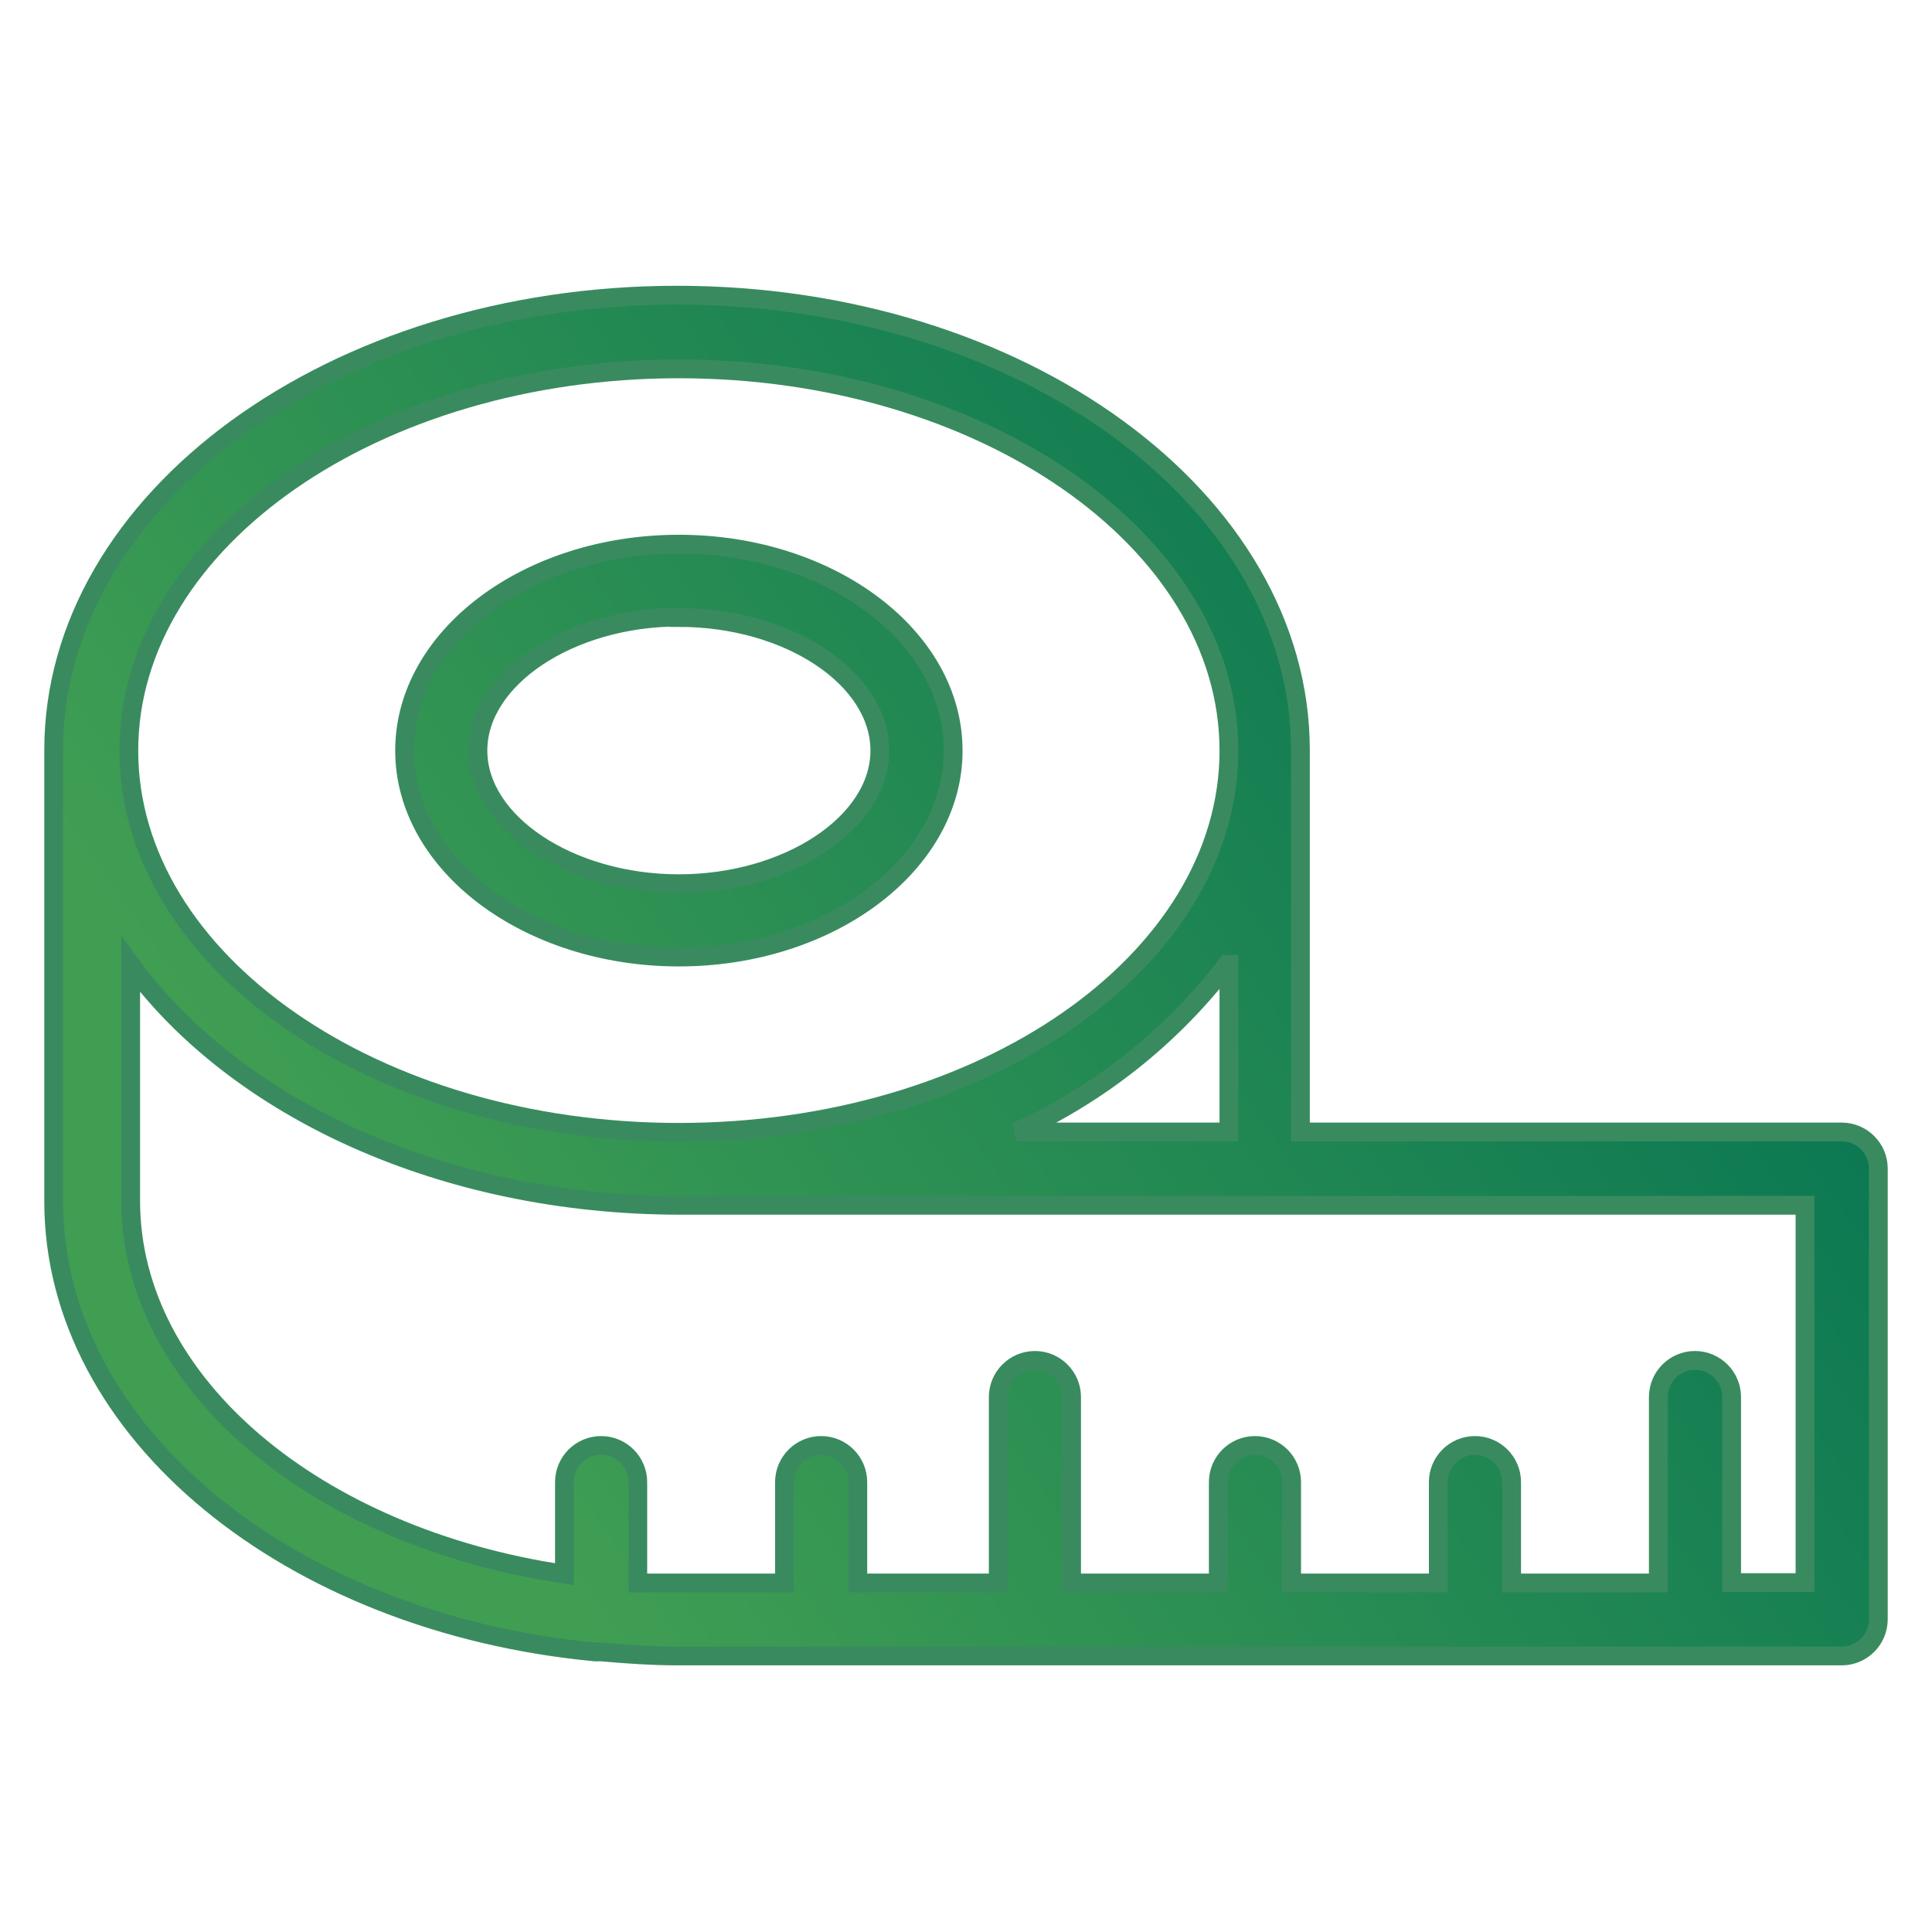<?xml version="1.0" encoding="UTF-8"?>
<svg width="72px" height="72px" viewBox="0 0 72 72" version="1.1" xmlns="http://www.w3.org/2000/svg" xmlns:xlink="http://www.w3.org/1999/xlink">
    <title>prem-icon-01</title>
    <defs>
        <linearGradient x1="101.586%" y1="24.738%" x2="14.837%" y2="69.107%" id="linearGradient-1">
            <stop stop-color="#007053" offset="0%"></stop>
            <stop stop-color="#409E53" offset="100%"></stop>
        </linearGradient>
    </defs>
    <g id="Design" stroke="none" stroke-width="1" fill="none" fill-rule="evenodd">
        <g id="GreenLine-New:-Страница-ЖК:-Десктоп" transform="translate(-48, -8365)">
            <g id="Group-49" transform="translate(48, 8162)">
                <g id="sizer-2" transform="translate(0, 203)">
                    <rect id="sizer" x="0" y="0" width="72" height="72"></rect>
                    <path d="M25.232,11 C38.064,11 48.463,18.611 48.463,27.959 L48.463,27.959 L48.463,42.185 L68.633,42.185 C69.388,42.185 70,42.797 70,43.551 L70,43.551 L70,60.346 C70,61.101 69.388,61.713 68.633,61.713 L68.633,61.713 L25.273,61.713 C24.302,61.713 23.346,61.645 22.403,61.562 L22.403,61.562 L22.17,61.562 C10.814,60.483 2,53.377 2,44.768 L2,44.768 L2,27.959 C2,18.611 12.399,11 25.232,11 Z M4.87,35.94 L4.87,44.754 C4.87,51.587 11.812,57.299 21.035,58.665 L21.035,58.665 L21.035,55.235 C21.035,54.481 21.647,53.868 22.402,53.868 C23.156,53.868 23.769,54.481 23.769,55.235 L23.769,55.235 L23.769,58.993 L23.769,58.993 L29.235,58.993 L29.235,55.235 C29.235,54.481 29.847,53.868 30.602,53.868 C31.356,53.868 31.968,54.481 31.968,55.235 L31.968,55.235 L31.968,58.993 L37.202,58.993 L37.202,52.065 C37.202,51.31 37.815,50.698 38.569,50.698 C39.323,50.698 39.935,51.311 39.935,52.065 L39.935,52.065 L39.935,58.993 L45.402,58.993 L45.402,55.235 C45.402,54.481 46.014,53.868 46.768,53.868 C47.523,53.868 48.135,54.481 48.135,55.235 L48.135,55.235 L48.135,58.993 L53.601,58.993 L53.601,55.235 C53.601,54.481 54.213,53.868 54.968,53.868 C55.722,53.868 56.334,54.481 56.334,55.235 L56.334,55.235 L56.334,58.993 L61.801,58.993 L61.801,52.065 C61.801,51.31 62.413,50.698 63.167,50.698 C63.921,50.698 64.533,51.311 64.533,52.065 L64.533,52.065 L64.533,58.98 L67.267,58.98 L67.267,44.918 L25.368,44.918 C16.472,44.918 8.778,41.283 4.87,35.94 L4.87,35.94 Z M25.3,13.746 C14.039,13.746 4.801,20.128 4.801,27.972 C4.801,35.817 13.971,42.199 25.3,42.199 C36.629,42.199 45.798,35.817 45.798,27.973 C45.798,20.128 36.574,13.746 25.3,13.746 Z M45.798,35.94 L45.73,35.94 C43.665,38.637 40.966,40.783 37.872,42.185 L37.872,42.185 L45.798,42.185 L45.798,35.94 Z M25.3,20.279 C30.944,20.279 35.522,23.736 35.522,27.973 C35.522,32.209 30.93,35.666 25.3,35.666 C19.67,35.666 15.078,32.209 15.078,27.973 C15.078,23.736 19.656,20.279 25.3,20.279 Z M25.3,22.998 C21.241,22.998 17.811,25.28 17.811,27.972 C17.811,30.665 21.241,32.933 25.3,32.933 C29.358,32.933 32.789,30.665 32.789,27.972 C32.789,25.28 29.399,23.012 25.3,23.012 L25.3,23.012 Z" id="Combined-Shape" stroke="#398B5F" stroke-width="0.7" fill="url(#linearGradient-1)"></path>
                </g>
            </g>
        </g>
    </g>
</svg>